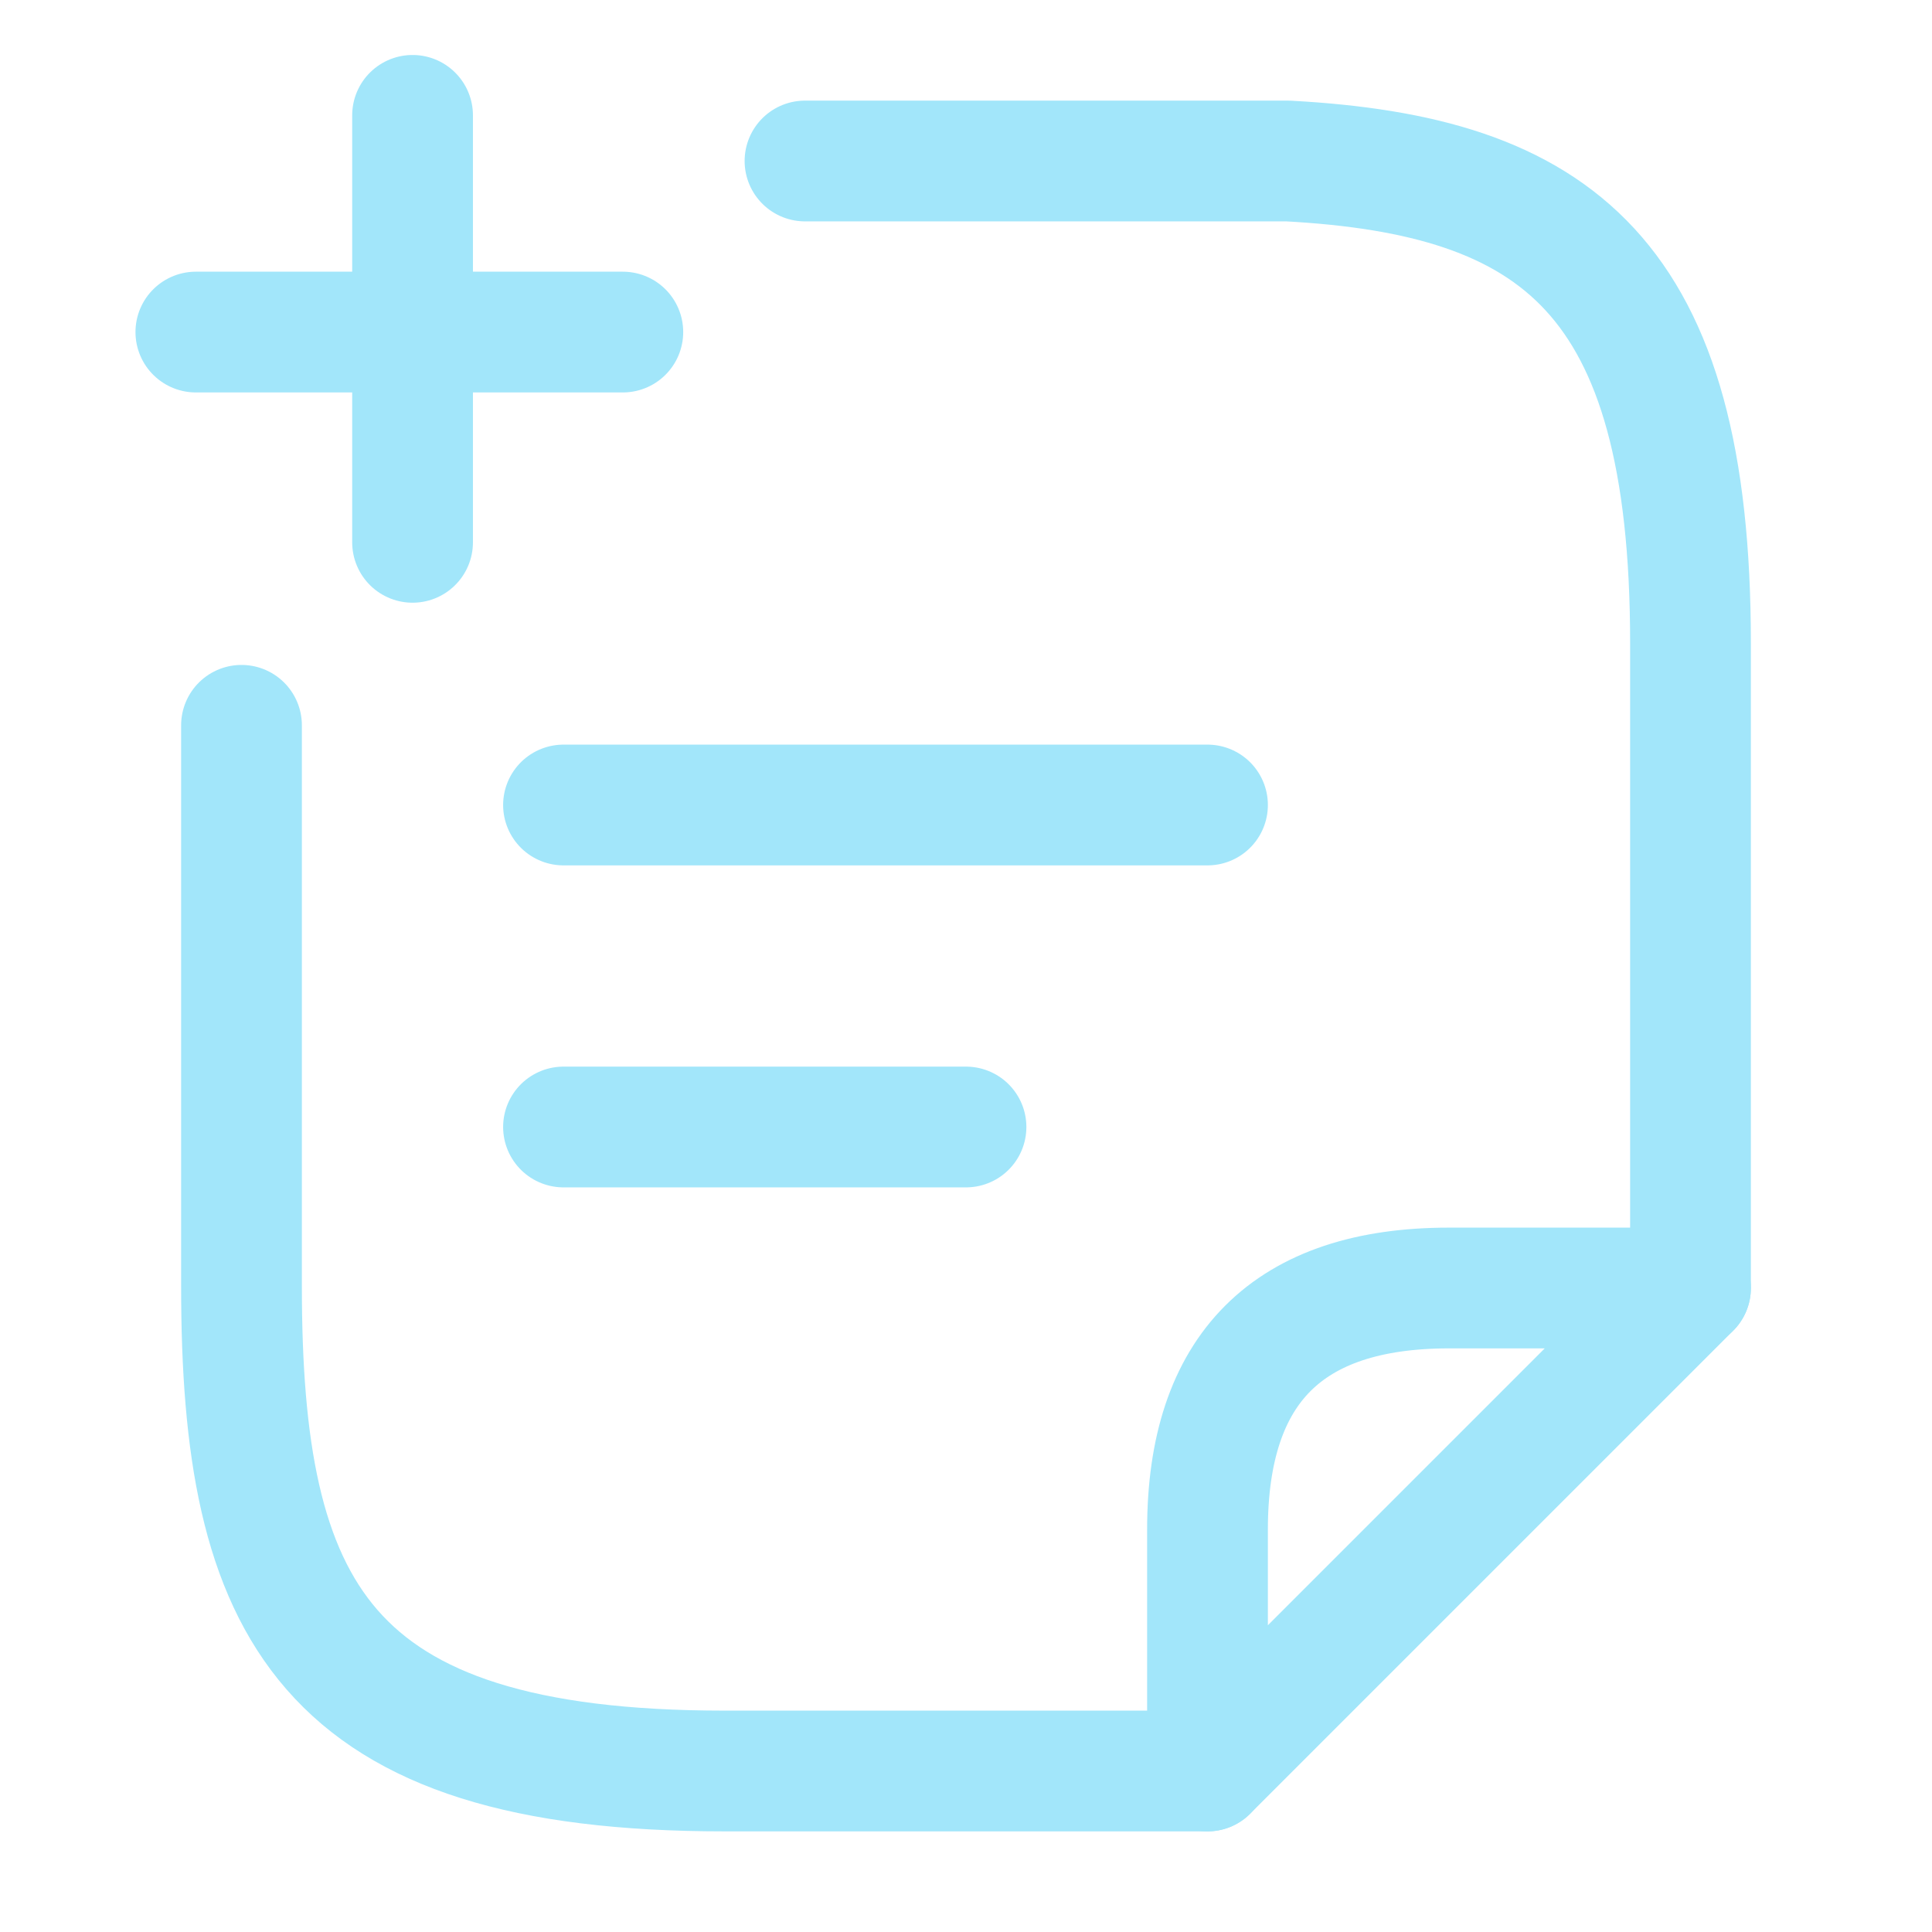 <svg width="24" height="24" viewBox="0 0 24 24" fill="none" xmlns="http://www.w3.org/2000/svg">
<path d="M7 14H12" stroke="#A2E6FA" stroke-width="1.5" stroke-miterlimit="10" stroke-linecap="round" stroke-linejoin="round"/>
<path d="M5.125 6.737V1.433" stroke="#A2E6FA" stroke-width="1.5" stroke-miterlimit="10" stroke-linecap="round" stroke-linejoin="round"/>
<path d="M7.737 4.125H2.433" stroke="#A2E6FA" stroke-width="1.5" stroke-miterlimit="10" stroke-linecap="round" stroke-linejoin="round"/>
<path d="M7 10H15" stroke="#A2E6FA" stroke-width="1.5" stroke-miterlimit="10" stroke-linecap="round" stroke-linejoin="round"/>
<path d="M10 2H16C19.33 2.18 21 3.41 21 7.99V16" stroke="#A2E6FA" stroke-width="1.5" stroke-miterlimit="10" stroke-linecap="round" stroke-linejoin="round"/>
<path d="M3 9.01V15.98C3 19.99 4 22 9 22H12C12.17 22 14.84 22 15 22" stroke="#A2E6FA" stroke-width="1.5" stroke-miterlimit="10" stroke-linecap="round" stroke-linejoin="round"/>
<path d="M21 16L15 22V19C15 17 16 16 18 16H21Z" stroke="#A2E6FA" stroke-width="1.5" stroke-linecap="round" stroke-linejoin="round"/>
</svg>
